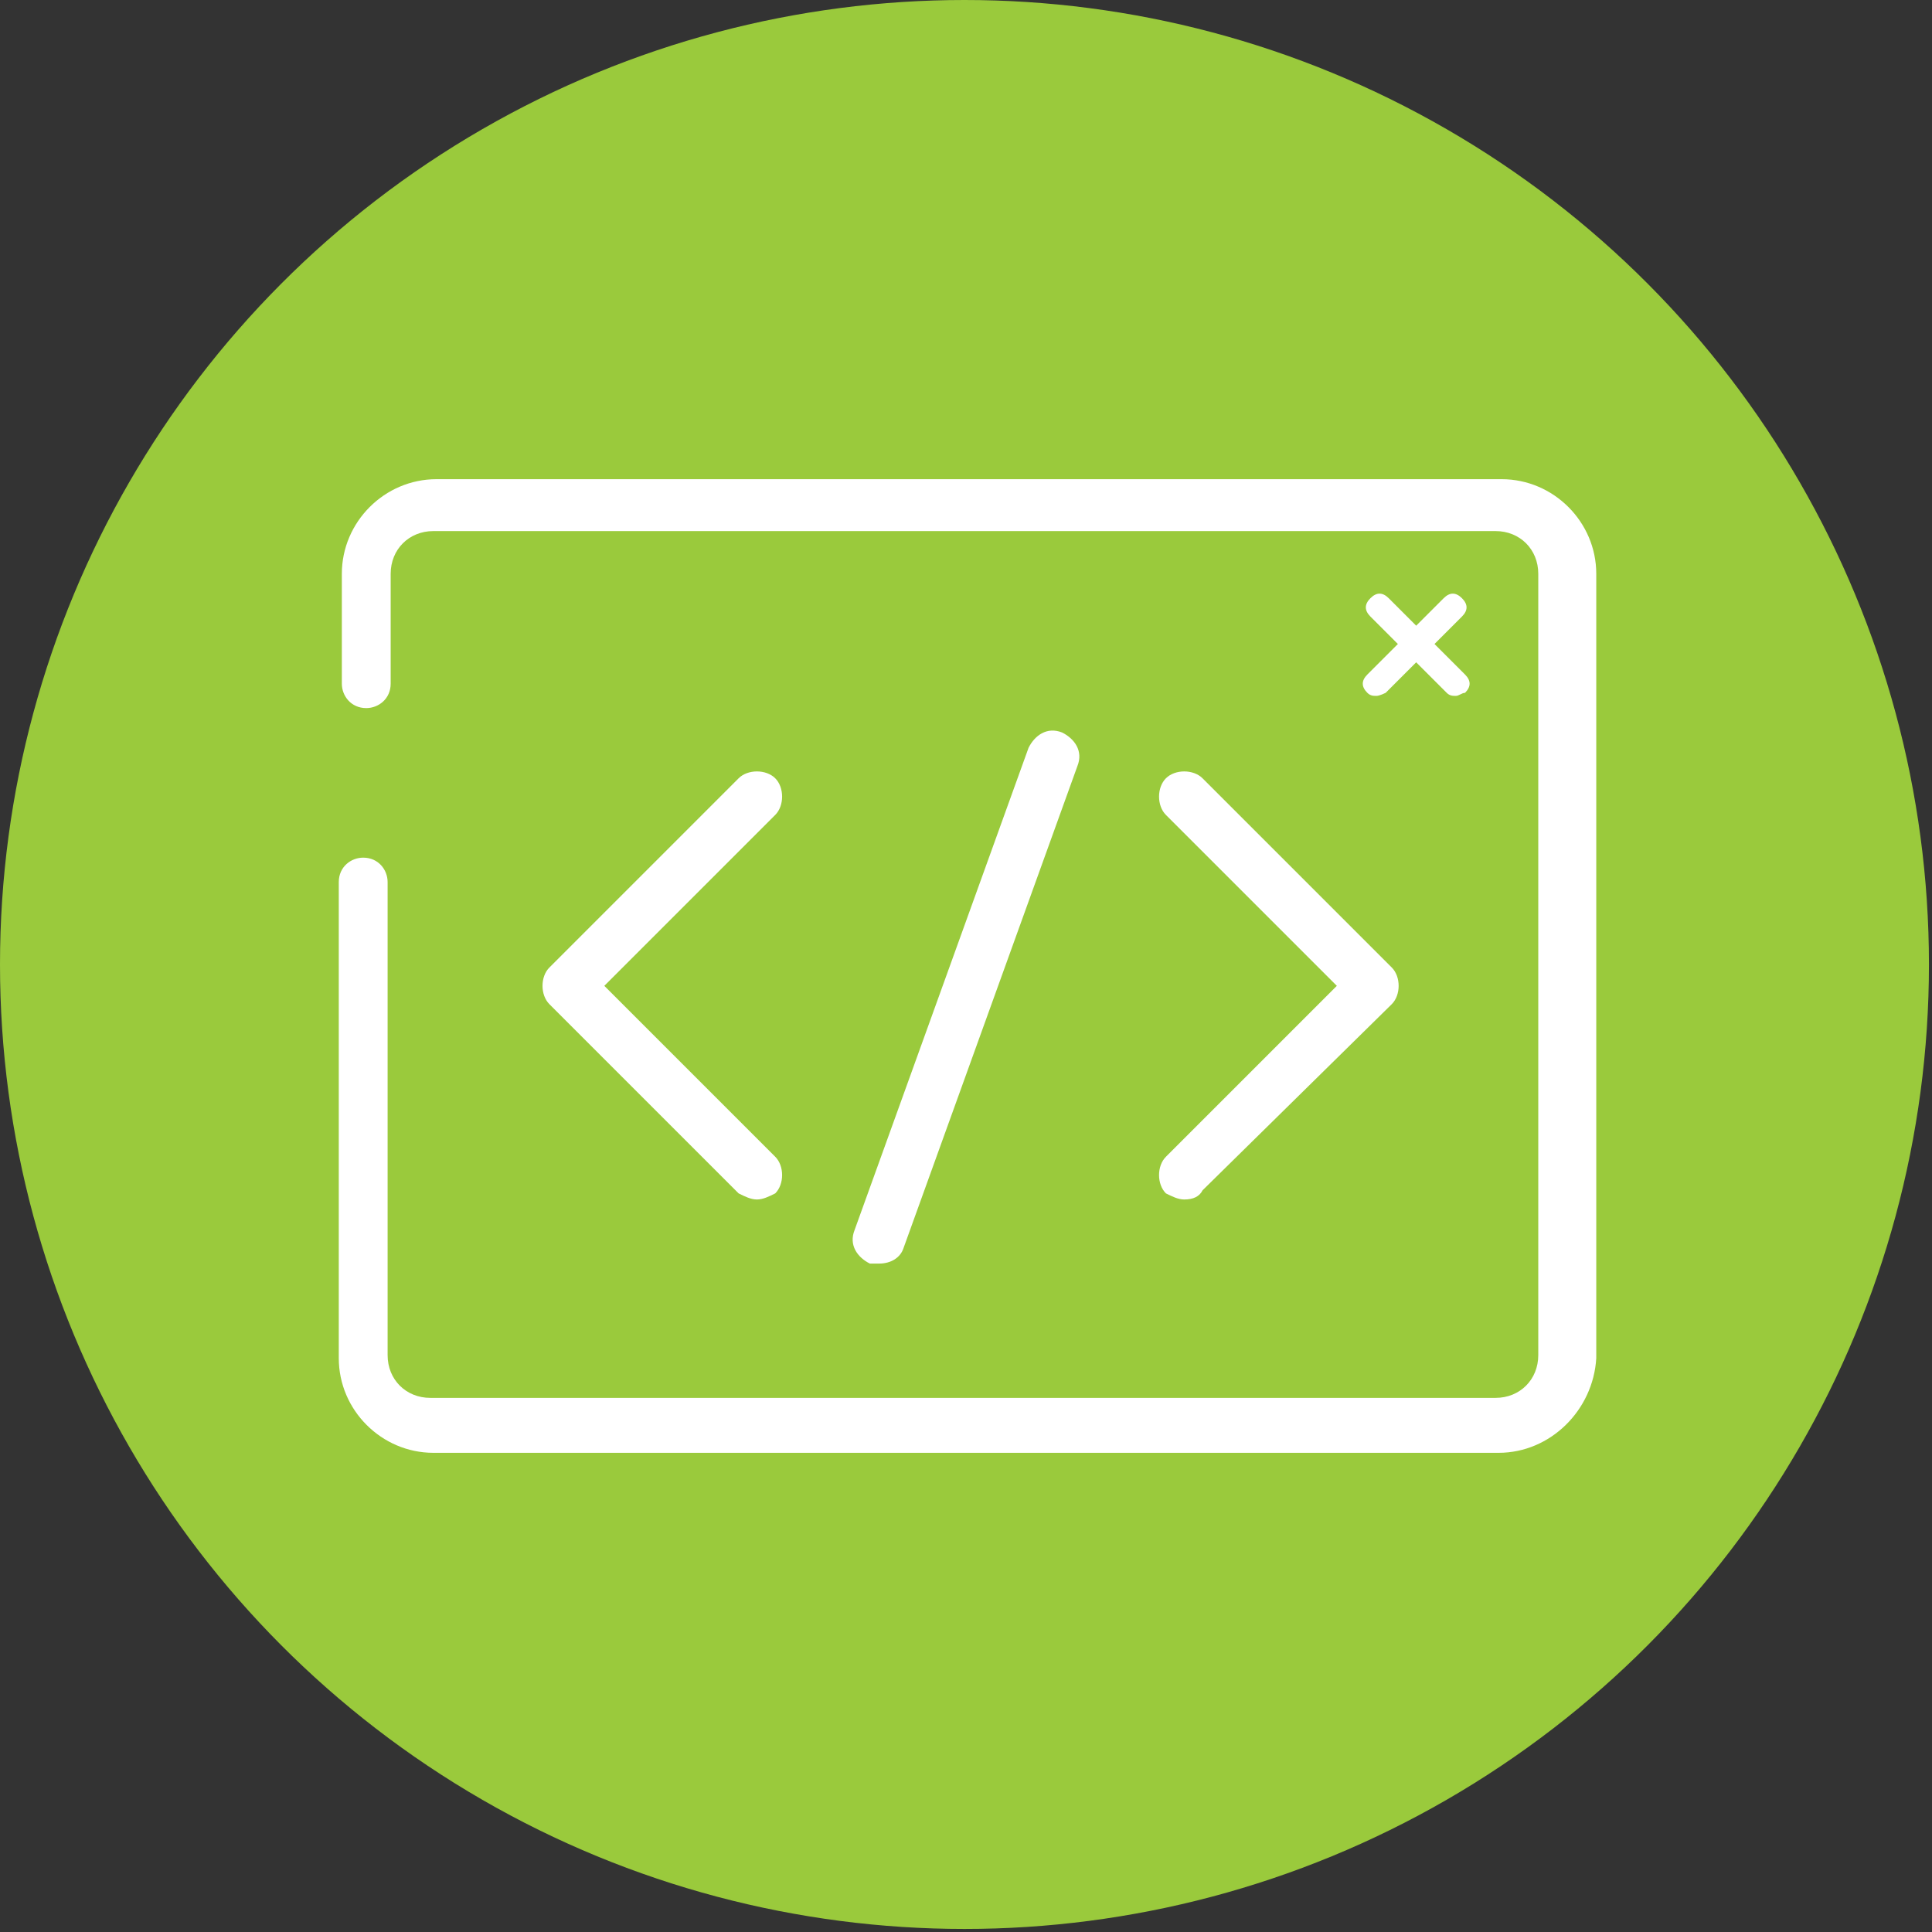 <?xml version="1.0" encoding="utf-8"?>
<!-- Generator: Adobe Illustrator 18.1.1, SVG Export Plug-In . SVG Version: 6.00 Build 0)  -->
<!DOCTYPE svg PUBLIC "-//W3C//DTD SVG 1.0//EN" "http://www.w3.org/TR/2001/REC-SVG-20010904/DTD/svg10.dtd">
<svg version="1.0" id="Layer_1" xmlns="http://www.w3.org/2000/svg" xmlns:xlink="http://www.w3.org/1999/xlink" x="0px" y="0px"
	 viewBox="0 0 63.3 63.3" enable-background="new 0 0 63.3 63.3" xml:space="preserve">
<rect x="0" y="0" width="63.3" height="63.3" fill="#333333" stroke="none"/>
<g>
	<g>
		<g>
			<circle fill="#9ACA3C" cx="31.6" cy="31.6" r="31.6"/>
		</g>
	</g>
	<g>
		<path fill="#FFFFFF" d="M49.1,47.6H14.2c-1.7,0-3.1-1.4-3.1-3.1V28.9c0-0.5,0.4-0.8,0.8-0.8c0.5,0,0.8,0.4,0.8,0.8v15.5
			c0,0.8,0.6,1.4,1.4,1.4h34.9c0.8,0,1.4-0.6,1.4-1.4V18.8c0-0.8-0.6-1.4-1.4-1.4H14.2c-0.8,0-1.4,0.6-1.4,1.4v3.6
			c0,0.5-0.4,0.8-0.8,0.8c-0.5,0-0.8-0.4-0.8-0.8v-3.6c0-1.7,1.4-3.1,3.1-3.1h34.9c1.7,0,3.1,1.4,3.1,3.1v25.7
			C52.2,46.2,50.8,47.6,49.1,47.6z"/>
		<path fill="#FFFFFF" d="M38.8,39.3c-0.2,0-0.4-0.1-0.6-0.2c-0.3-0.3-0.3-0.9,0-1.2l5.6-5.6l-5.6-5.6c-0.3-0.3-0.3-0.9,0-1.2
			c0.3-0.3,0.9-0.3,1.2,0l6.2,6.2c0.3,0.3,0.3,0.9,0,1.2L39.4,39C39.3,39.2,39.1,39.3,38.8,39.3z"/>
		<path fill="#FFFFFF" d="M24.8,39.3c-0.2,0-0.4-0.1-0.6-0.2l-6.2-6.2c-0.3-0.3-0.3-0.9,0-1.2l6.2-6.2c0.3-0.3,0.9-0.3,1.2,0
			c0.3,0.3,0.3,0.9,0,1.2l-5.6,5.6l5.6,5.6c0.3,0.3,0.3,0.9,0,1.2C25.2,39.2,25,39.3,24.8,39.3z"/>
		<path fill="#FFFFFF" d="M28.8,41.4c-0.1,0-0.2,0-0.3,0c-0.4-0.2-0.7-0.6-0.5-1.1l5.7-15.8c0.2-0.4,0.6-0.7,1.1-0.5
			c0.4,0.2,0.7,0.6,0.5,1.1l-5.7,15.8C29.5,41.2,29.2,41.4,28.8,41.4z"/>
		<g>
			<path fill="#FFFFFF" d="M47.7,22.8c-0.1,0-0.2,0-0.3-0.1l-2.5-2.5c-0.2-0.2-0.2-0.4,0-0.6c0.2-0.2,0.4-0.2,0.6,0l2.5,2.5
				c0.2,0.2,0.2,0.4,0,0.6C47.9,22.7,47.8,22.8,47.7,22.8z"/>
			<path fill="#FFFFFF" d="M45.1,22.8c-0.1,0-0.2,0-0.3-0.1c-0.2-0.2-0.2-0.4,0-0.6l2.5-2.5c0.2-0.2,0.4-0.2,0.6,0
				c0.2,0.2,0.2,0.4,0,0.6l-2.5,2.5C45.4,22.7,45.2,22.8,45.1,22.8z"/>
		</g>
	</g>
</g>
<rect x="0" y="0" fill="none" width="63.3" height="63.3"/>
</svg>
